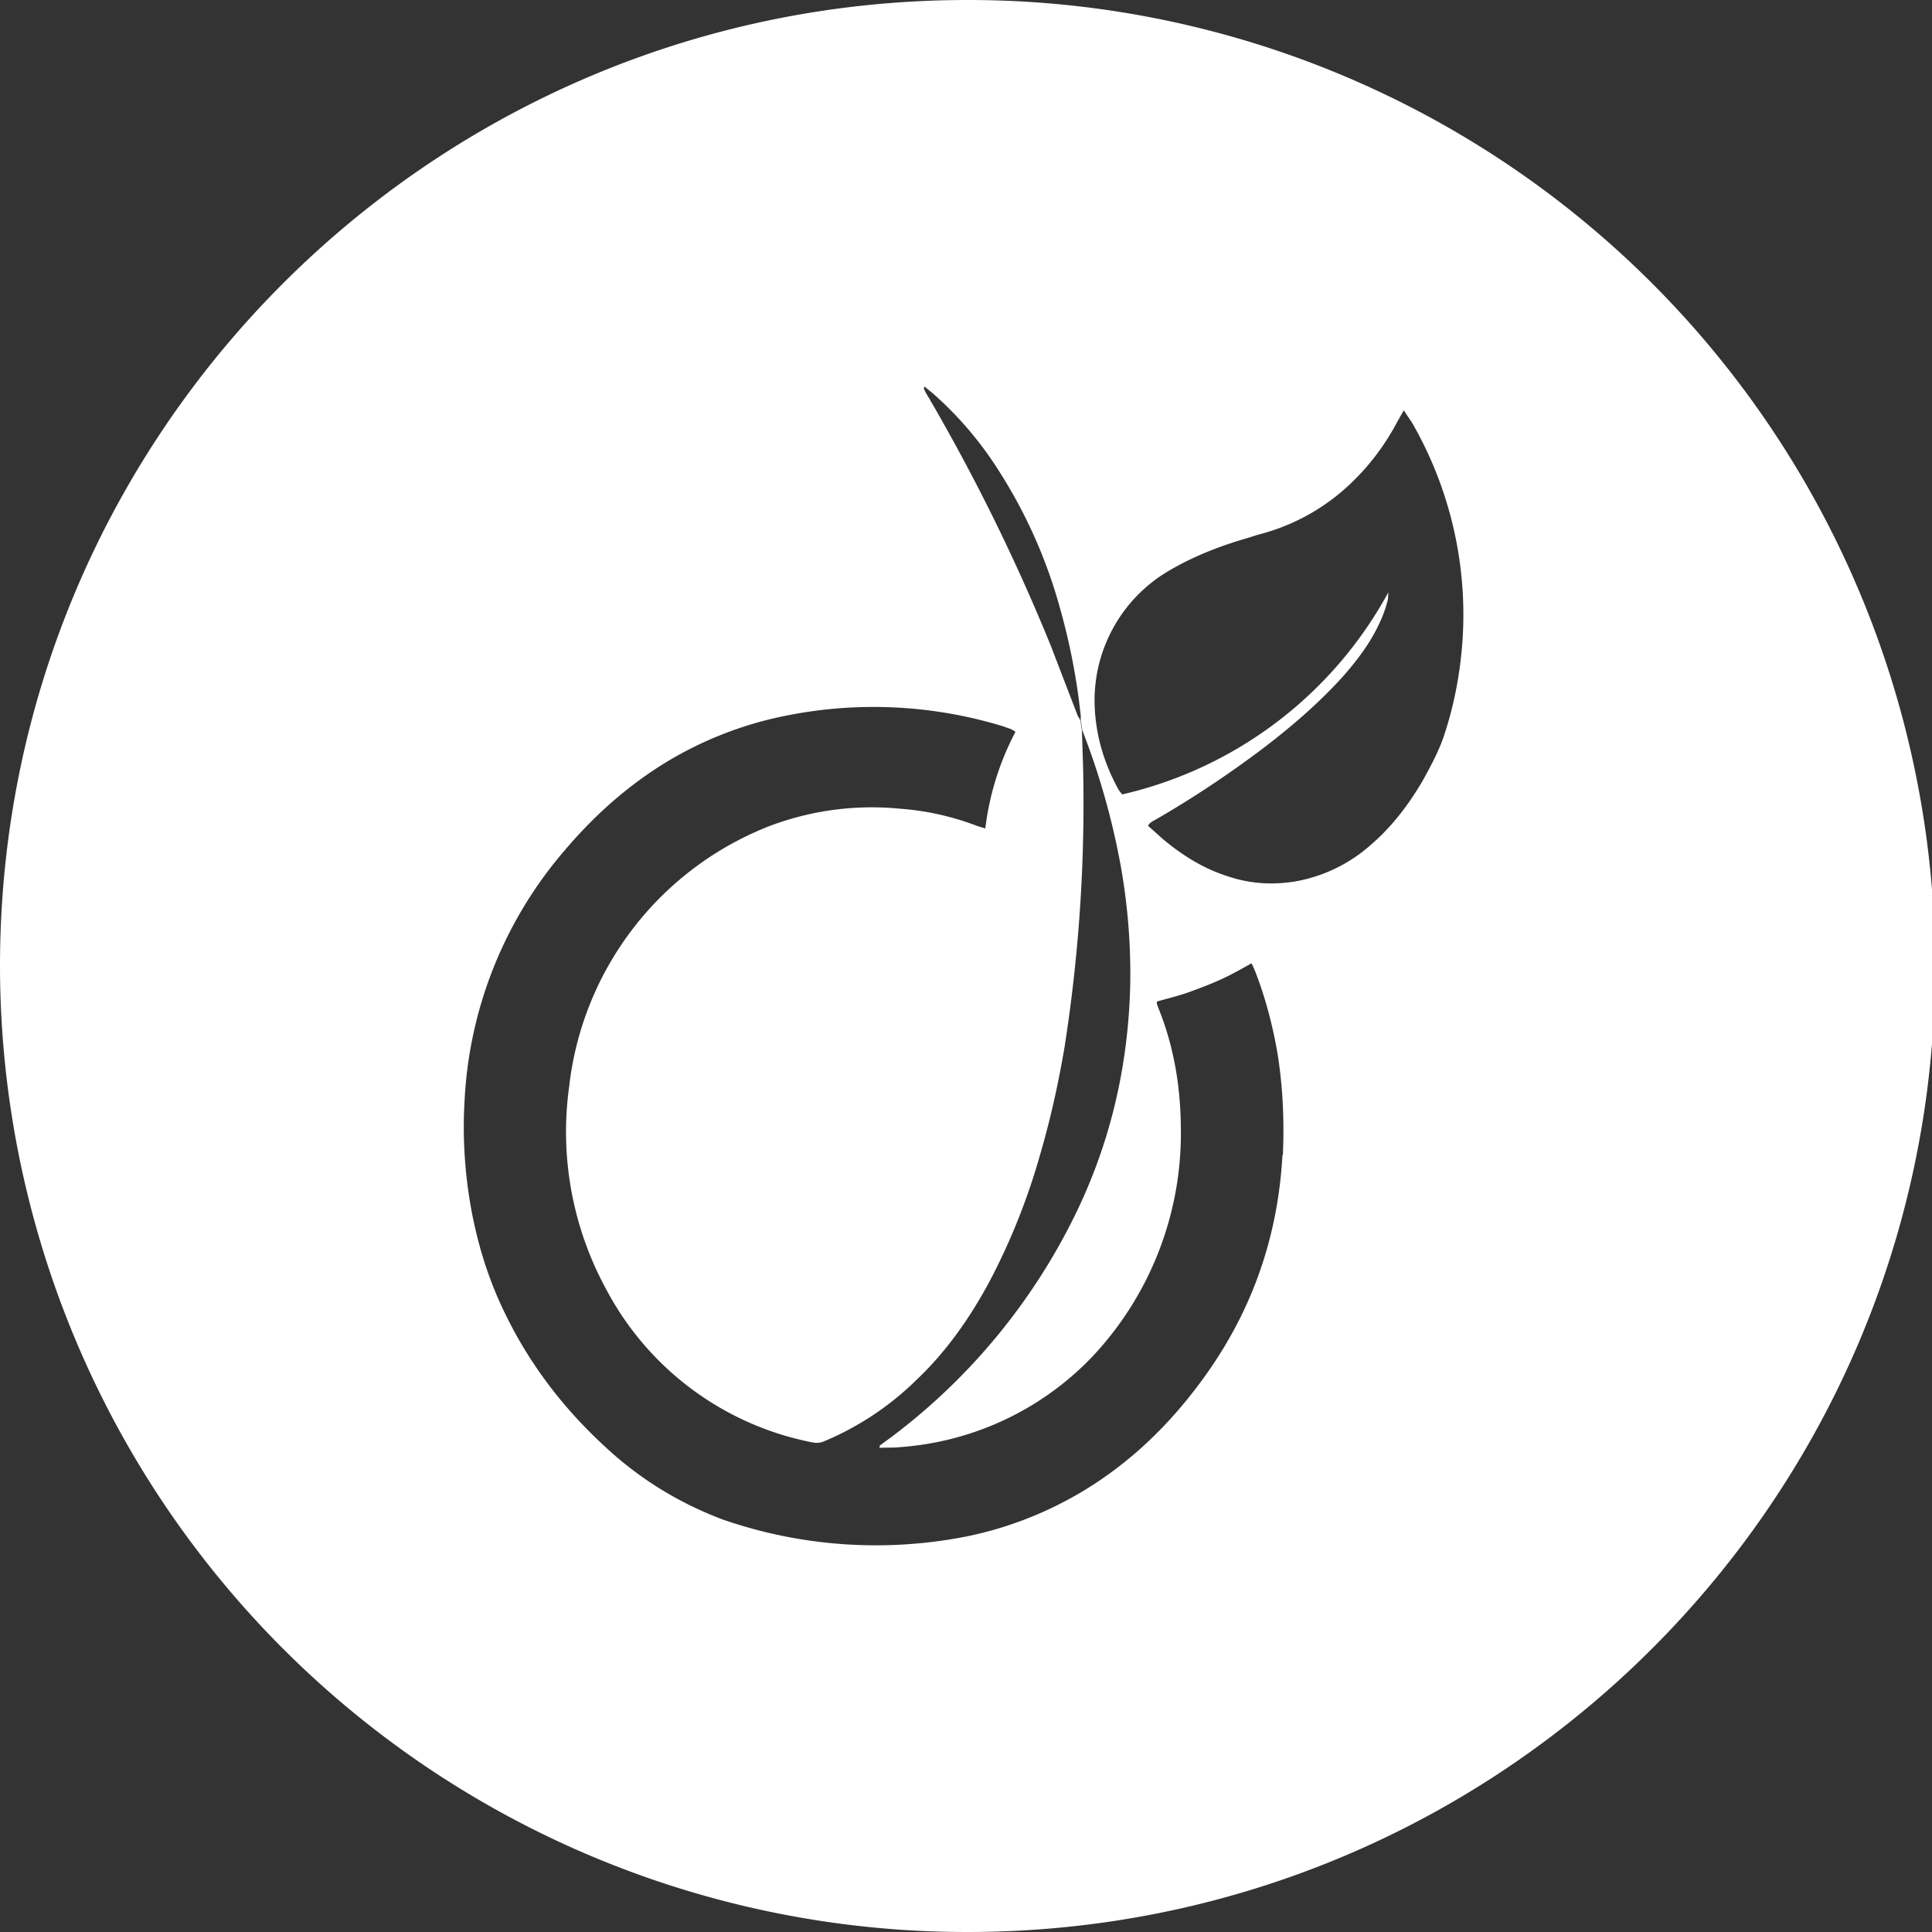 <svg xmlns="http://www.w3.org/2000/svg" xmlns:xlink="http://www.w3.org/1999/xlink" width="50" height="50" viewBox="0 0 50 50"><rect x="0" y="0" width="50" height="50" fill="#333333" stroke="none"/><defs><path id="cscxa" d="M0 25C0 11.2 11.21 0 25.04 0a25.02 25.02 0 0 1 25.04 25c0 13.8-11.21 25-25.04 25A25.02 25.02 0 0 1 0 25zm33.2 4.9c.04-.9 0-1.78-.14-2.65-.13-.74-.32-1.47-.6-2.17l-.07-.15c-.27.15-.53.3-.8.42-.26.12-.53.22-.8.32-.28.1-.57.17-.85.25v.06l.04.11c.4.99.57 2.02.58 3.08a8.43 8.43 0 0 1-2.3 5.95 7.63 7.63 0 0 1-4.95 2.33c-.18.02-.36.01-.55.02l.01-.06.3-.22a15.97 15.97 0 0 0 4.73-5.7c.93-1.88 1.4-3.89 1.45-6a15.9 15.9 0 0 0-.24-3.05 19.04 19.04 0 0 0-1-3.54l-.04-.27v-.1c-.1-.95-.28-1.88-.54-2.8a12.95 12.95 0 0 0-1.57-3.53 9.24 9.24 0 0 0-1.73-2.03l-.21-.17c0 .04-.02.07 0 .08.04.1.1.18.15.27a50.65 50.65 0 0 1 3.12 6.35l.7 1.82.07.12.04.27.03.94a40.71 40.71 0 0 1-.48 7.25c-.16.95-.37 1.89-.64 2.81a16.89 16.89 0 0 1-1.32 3.29c-.5.92-1.1 1.78-1.87 2.51a7.6 7.6 0 0 1-2.39 1.59.5.5 0 0 1-.3.03 7.7 7.7 0 0 1-5.34-3.96 8.51 8.51 0 0 1-.96-5.25 8.23 8.23 0 0 1 5.18-6.74 7.48 7.48 0 0 1 3.39-.45 7 7 0 0 1 2 .45l.2.06a7.2 7.2 0 0 1 .78-2.5c-.1-.08-.21-.1-.31-.14a11.47 11.47 0 0 0-5.62-.28 9.55 9.55 0 0 0-3.23 1.28c-.95.6-1.77 1.34-2.5 2.2a10.74 10.74 0 0 0-2.6 6.55c-.04.7-.01 1.42.08 2.13.13 1 .38 1.97.78 2.9.65 1.49 1.59 2.77 2.79 3.87.88.82 1.89 1.44 3.02 1.87a12.1 12.1 0 0 0 6.34.44 9.56 9.56 0 0 0 3.76-1.68c.88-.65 1.63-1.43 2.28-2.31 1.3-1.75 2-3.7 2.12-5.88m4.66-13.32a9.96 9.96 0 0 0-1.3-5.62l-.22-.33-.16.28c-.3.57-.68 1.09-1.14 1.54a5.37 5.37 0 0 1-2.48 1.4l-.25.08c-.7.2-1.4.47-2.03.84a3.89 3.89 0 0 0-1.94 3.52c.03.77.25 1.49.62 2.16l.09.12a10.53 10.53 0 0 0 6.89-5.23l-.01.18c-.06.24-.14.46-.25.68-.23.48-.55.9-.9 1.3-.63.7-1.33 1.3-2.06 1.86-.9.68-1.83 1.3-2.8 1.86-.07.04-.15.07-.2.16l.38.34c.5.42 1.04.76 1.66.96.58.2 1.17.24 1.78.14a3.98 3.98 0 0 0 1.94-.94c.55-.47.98-1.04 1.34-1.65.2-.36.4-.73.54-1.12.28-.82.44-1.67.5-2.53"/></defs><g><g><use fill="#fff" xlink:href="#cscxa"/></g></g></svg>